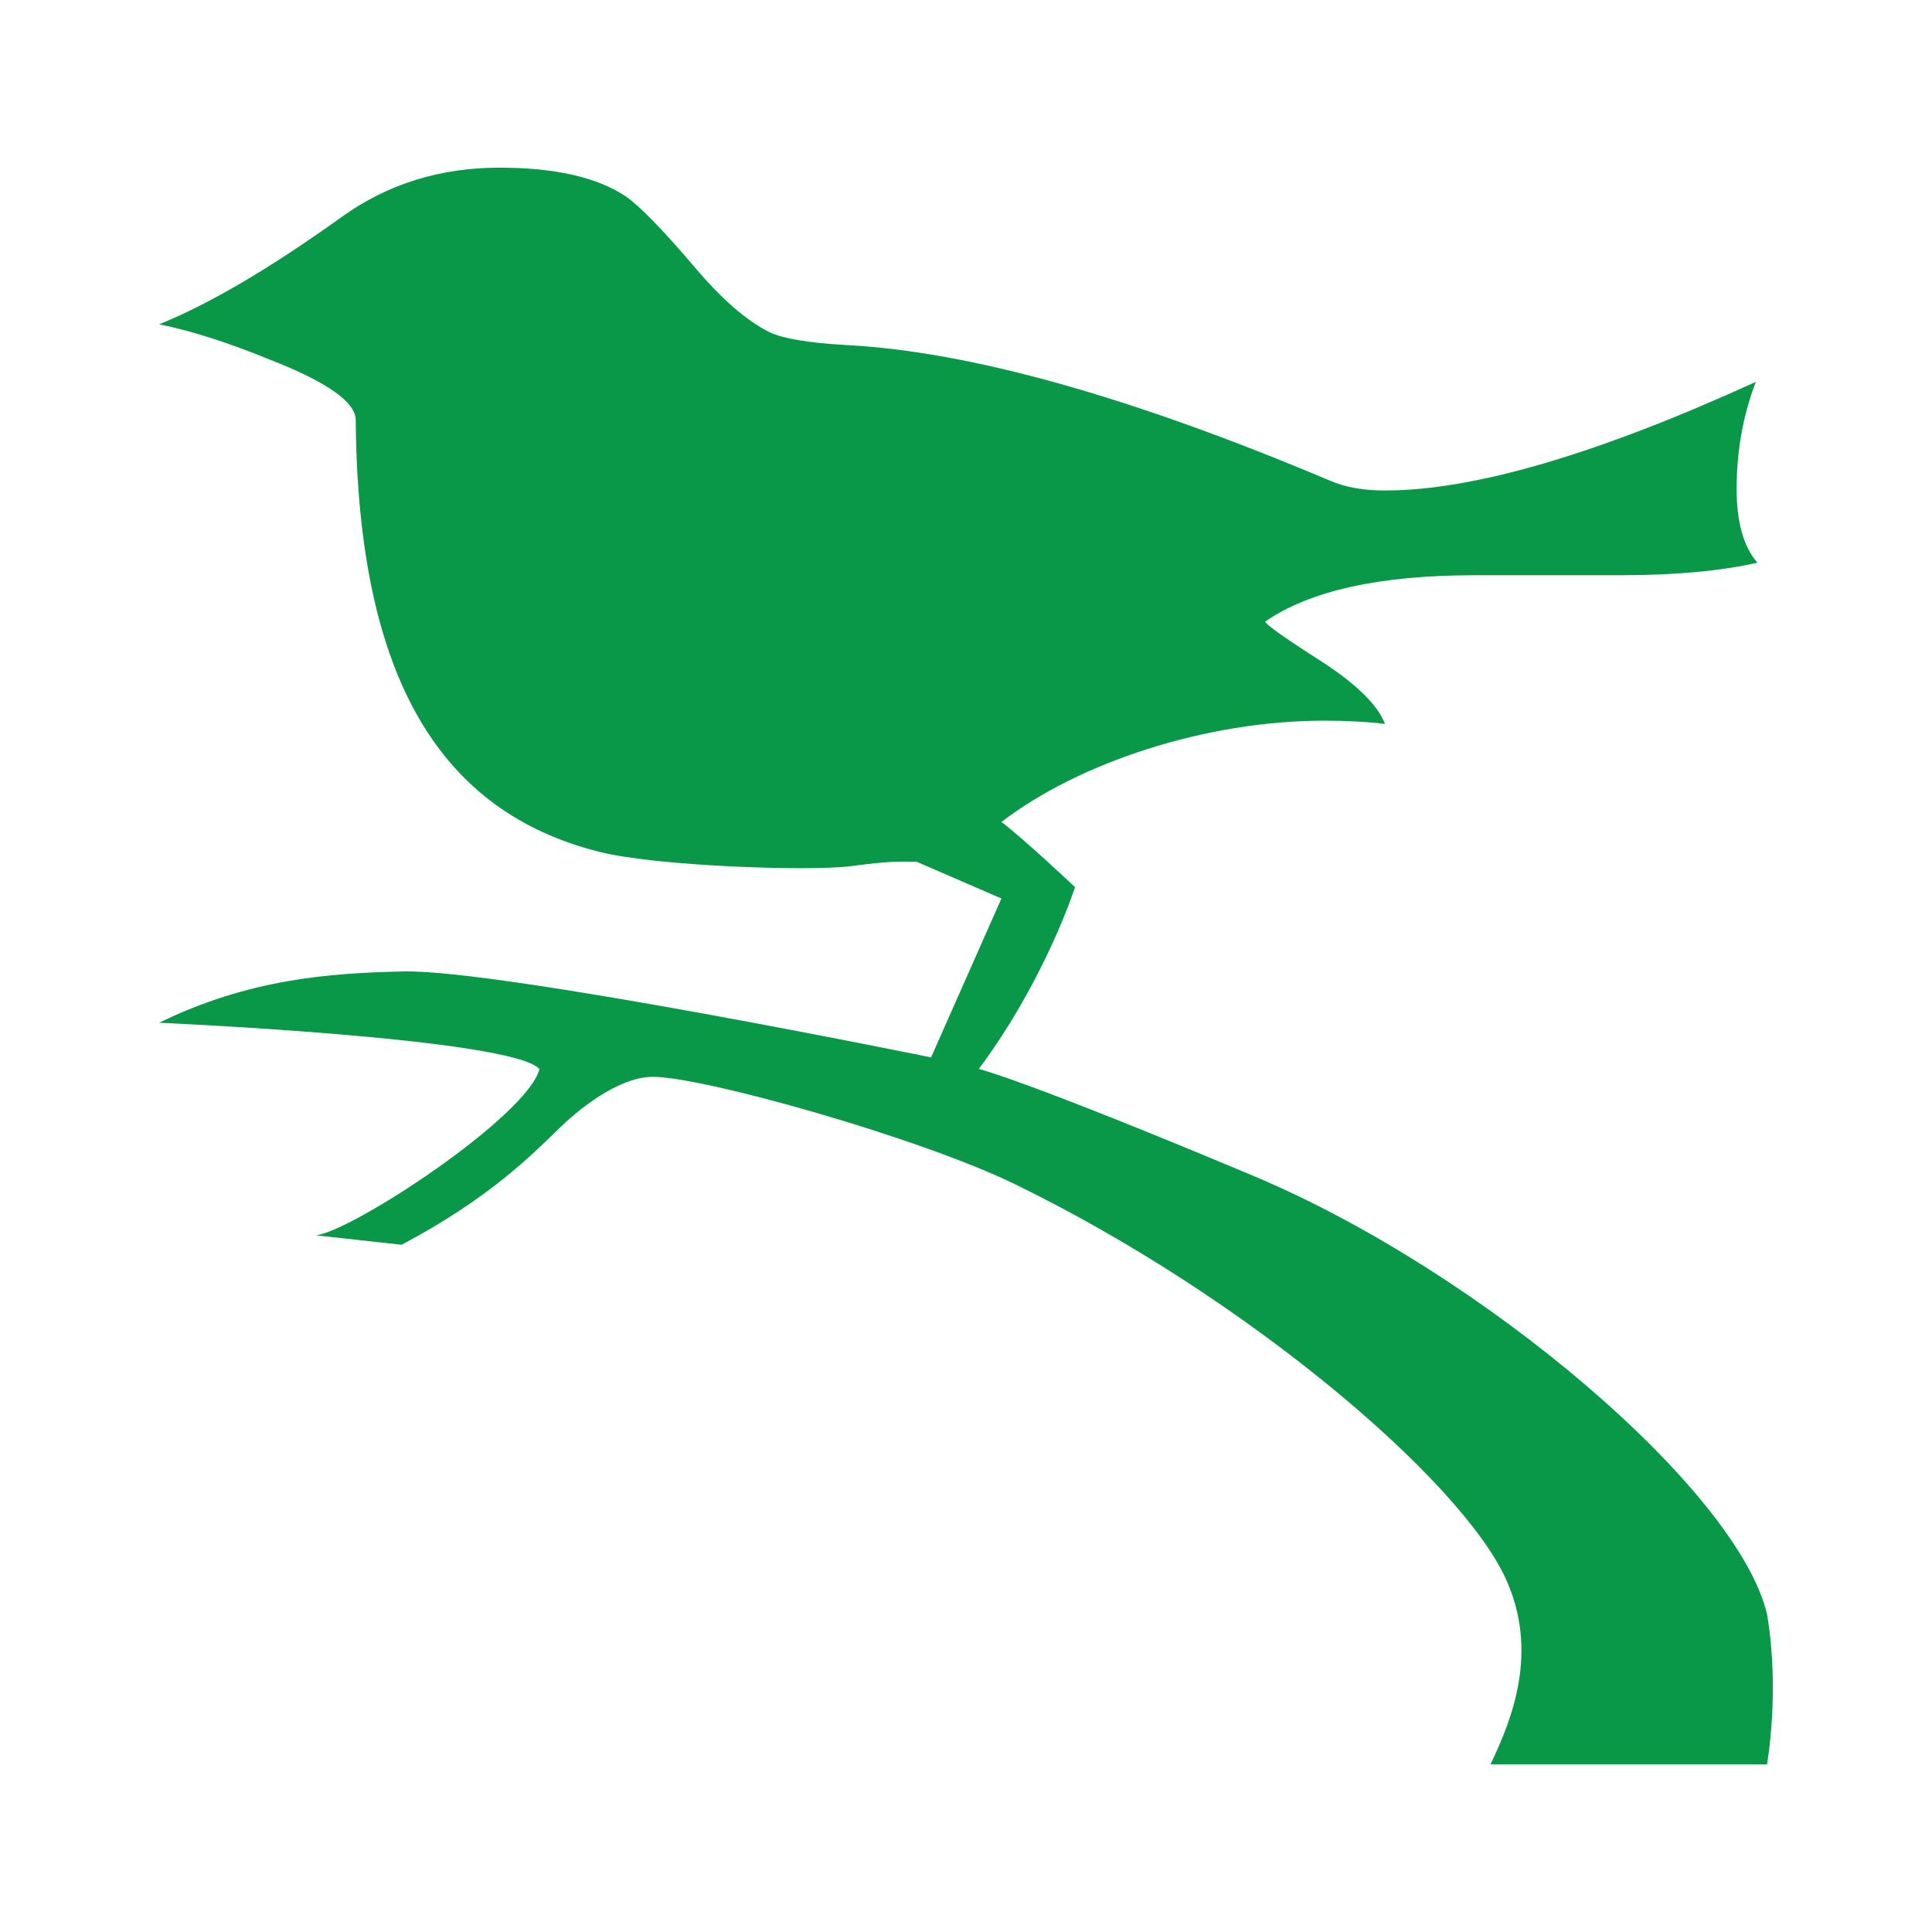 <svg xmlns="http://www.w3.org/2000/svg" xml:space="preserve" viewBox="0 0 1210 1210"><path d="m556.438 667.392 44.074-99.514-53.211-23.057c-12.699 0-15.555-.545-40.895 2.771-25.34 3.373-122.355.109-158.137-9.025-98.48-25.016-150.82-107.401-152.156-270.269 0-11.312-18.023-23.981-54.051-38.012-26.051-10.658-49.051-18-69.062-22.023 31.348-12.671 69.387-35.021 114.09-67.051 28.711-20.719 61.719-31.051 99.105-31.051 34.695 0 61.043 5.981 79.066 18 8.676 6.036 22.707 20.393 42.066 43.068 17.344 20.719 33.332 34.694 48.016 42.036 8.699 4.023 24.715 6.688 48.07 7.993 77.41 4.024 178.531 32.411 303.305 85.104 9.328 4.024 20.691 5.982 34.016 5.982 55.414 0 132.824-22.622 232.258-68.029-8.023 20.99-12.02 43.286-12.02 66.941 0 20.99 4.352 36.435 13.023 46.277-22.703 5.221-51.391 7.885-86.082 7.885H896.8c-59.383 0-103.105 9.68-131.109 29.039.652 2.012 12.152 10.169 34.531 24.471 22.348 14.411 35.863 27.571 40.512 39.588-11.312-1.305-24.008-2.011-38.012-2.011-74.066 0-153.516 26.103-202.211 63.462 11.988 8.699 46.113 40.783 46.113 40.783s-18.352 57.59-60.254 113.873c0 0 28.359 6.688 171.977 66.994 143.672 60.363 303.277 196.91 321.656 274.457 8.211 48.344 0 94.076 0 94.076H906.832c13.352-28.006 30.645-70.531 9.355-116.645-28.387-61.504-161.375-175.592-306.812-246.504-60.363-29.475-195.633-67.432-227.008-67.432-22.676 0-48.562 22.242-58.516 31.977-17.562 17.02-44.344 44.318-99.023 73.195l-53.754-5.928c22.023-2.012 132.141-74.066 140.137-104.084C294.543 655.374 73 645.694 73 645.694c56.039-27.352 106.203-31.105 153.023-32.139 60.579-1.359 330.415 53.837 330.415 53.837z" style="fill:#089848" transform="translate(26.674 -5.155)"/></svg>
